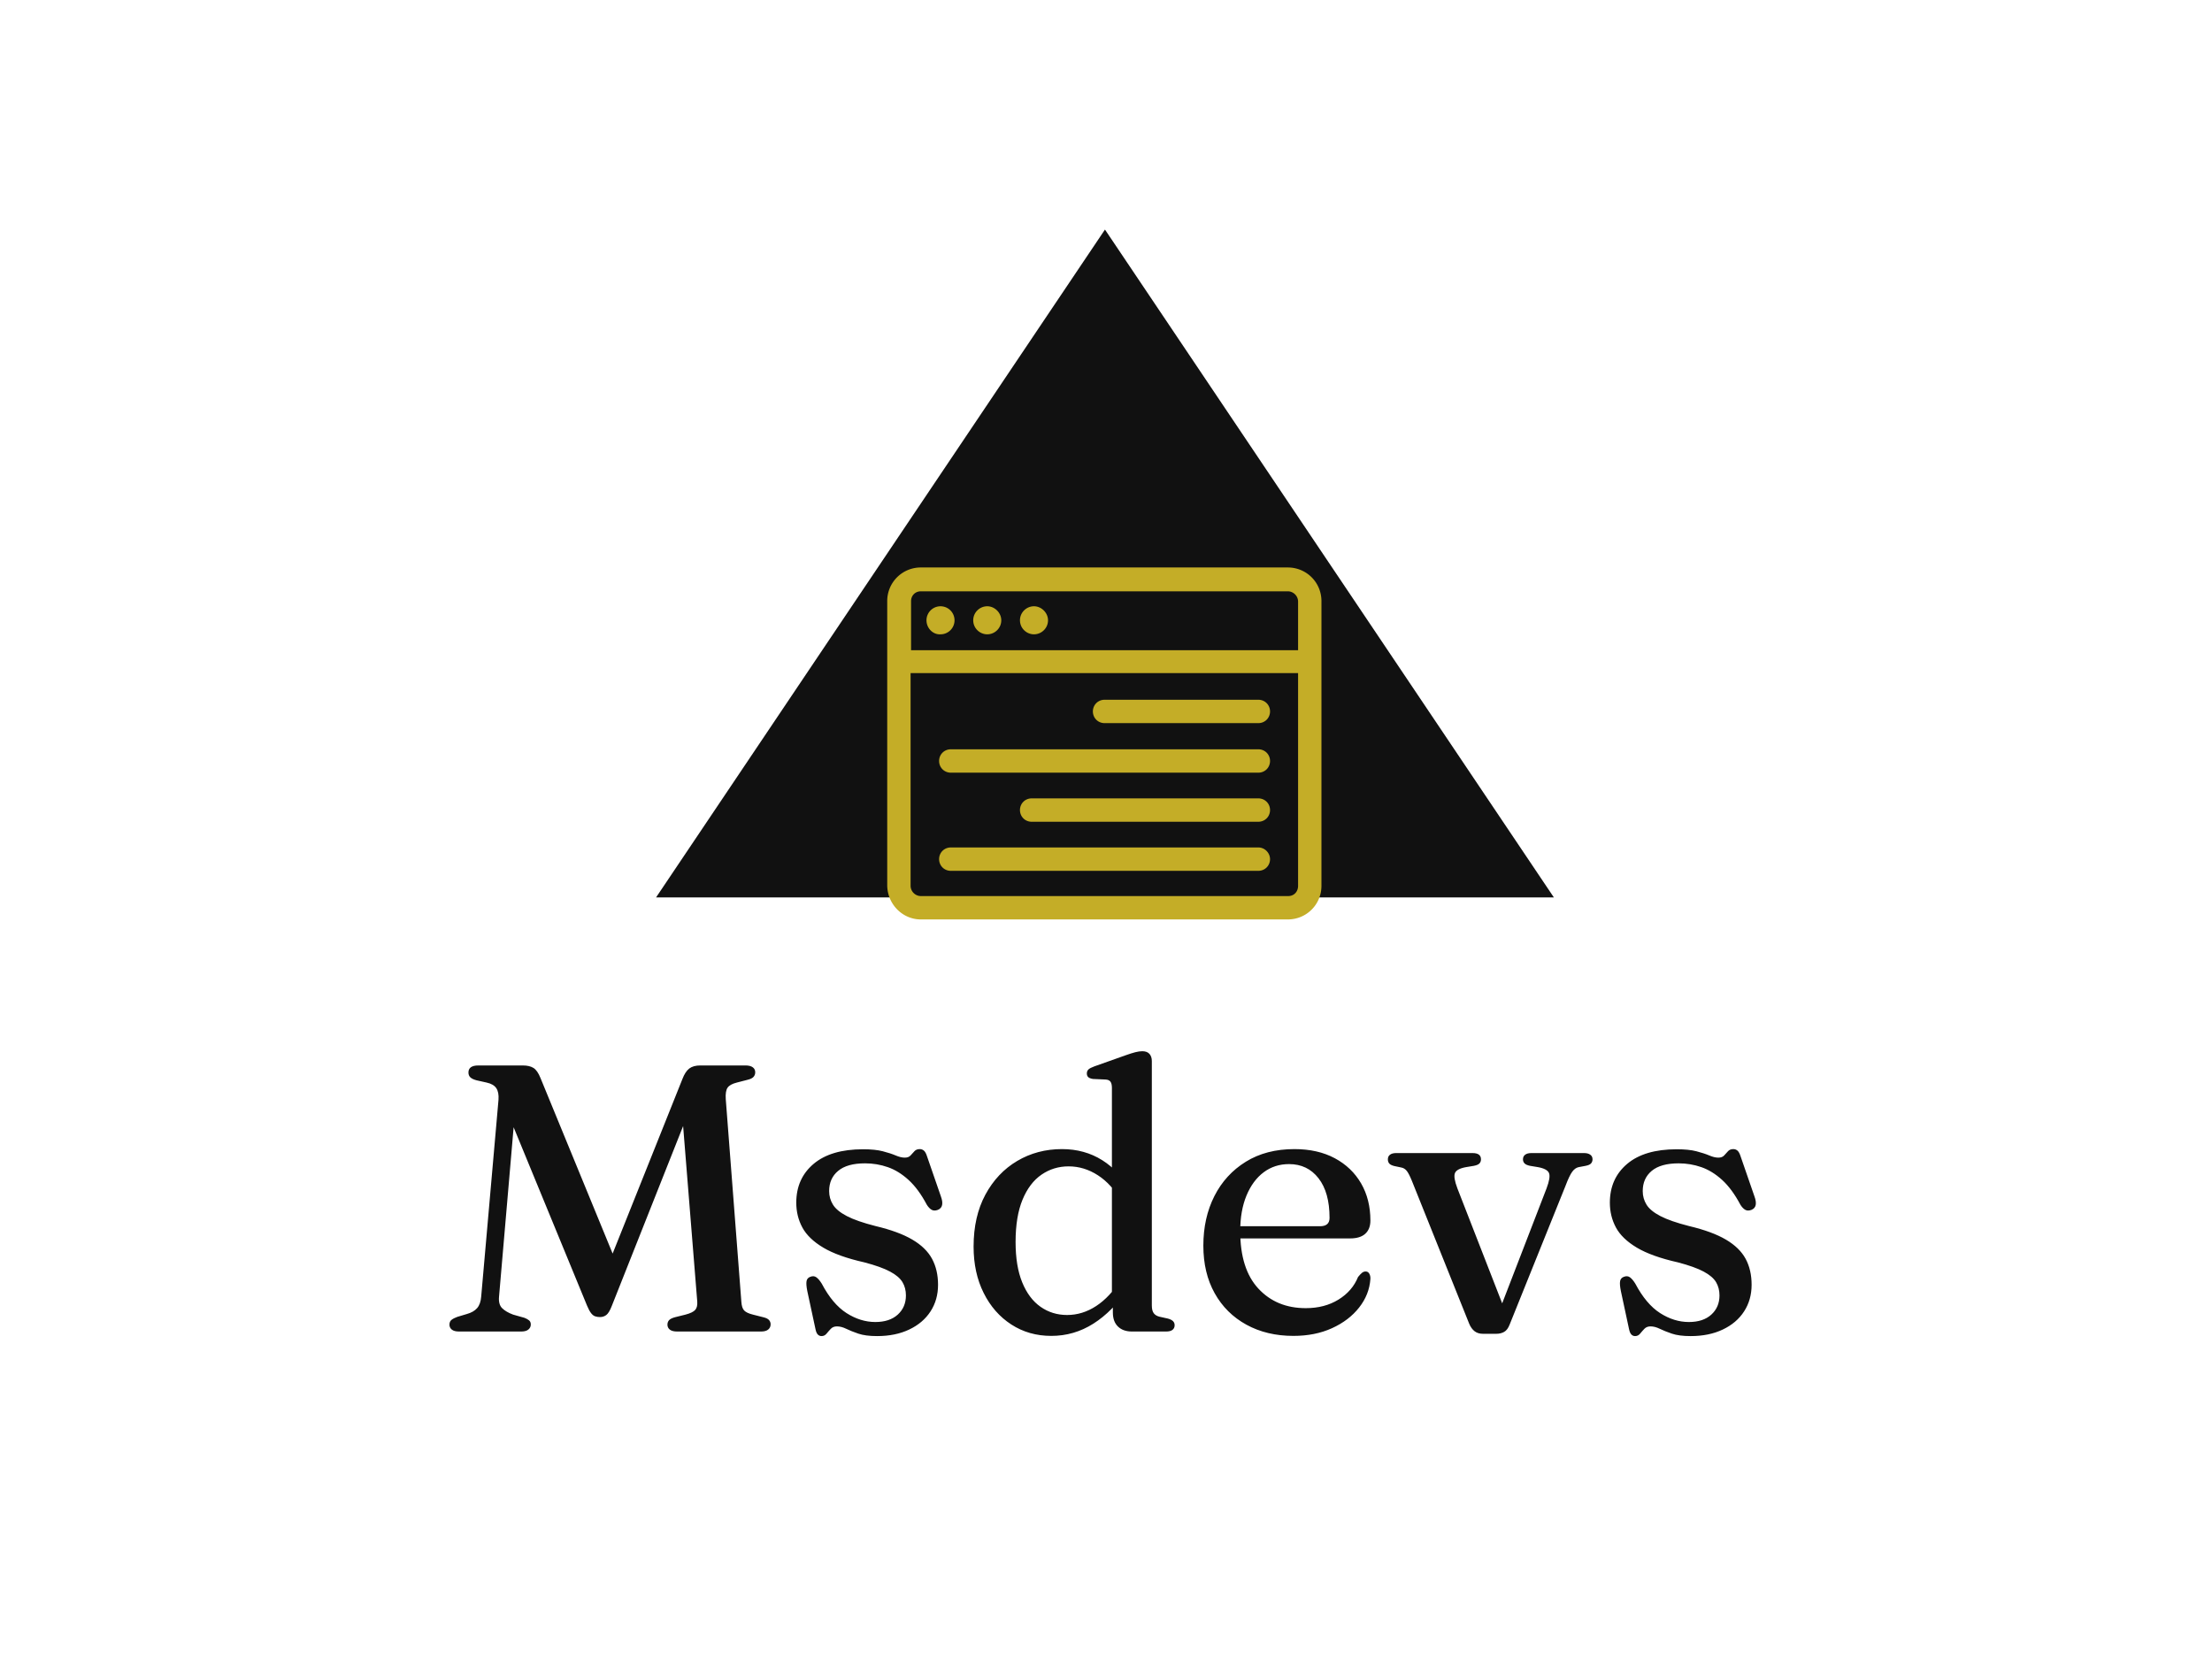 <svg xmlns="http://www.w3.org/2000/svg" xml:space="preserve" width="200" height="150" data-id="lg_aSEQdZGnGOnbcSMBWx" data-version="1" viewBox="0 0 2000 1500"><path fill="#fff" stroke="transparent" d="M0 0h2000v1500H0z"/><g data-padding="20"><g transform="translate(-1320.313 -987.795)scale(2.26)"><rect width="585.577" height="179.67" x="484.348" y="461.221" fill="none" rx="0" ry="0" transform="matrix(.96 0 0 .96 280.48 393.47)"/><path fill="#111" d="m800.442 868.353 31.4 76.41-6.16 2.89 31.55-78.92q1.14-2.96 2.74-4.18t4.41-1.22h18.09q1.9 0 2.89.73.99.72.99 2.01 0 1.06-.68 1.83-.69.76-2.28 1.14l-4.41 1.14q-2.74.68-3.69 2.05t-.72 4.64l6.23 80.97q.15 2.5 1.14 3.53t3.5 1.64l4.18 1.06q1.6.38 2.24 1.1.65.72.65 1.71 0 1.3-.95 2.09-.95.8-2.85.8h-33.61q-1.97 0-2.92-.76t-.95-1.97q0-1.07.64-1.79.65-.72 2.32-1.18l4.26-1.06q2.89-.76 3.88-1.87.98-1.1.83-3.3l-6.61-82.11 5.78-.31-33.38 84.16q-1.07 2.74-2.17 3.58-1.1.83-2.54.83-1.07 0-1.94-.3-.88-.3-1.64-1.29t-1.59-2.97l-33.76-82.03 5.55-2.89-7 81.27q-.3 3.12 1.22 4.64t4.41 2.59l4.56 1.29q1.14.45 1.83 1.02.68.57.68 1.64 0 1.22-.95 2.01-.95.8-2.85.8h-24.94q-1.9 0-2.85-.76t-.95-1.97q0-1.3.84-1.94.83-.65 2.28-1.18l3.8-1.14q2.74-.76 4.14-2.36 1.41-1.6 1.64-4.64l6.92-78.69q.22-3.04-.88-4.67-1.1-1.64-3.84-2.24l-4.1-.92q-1.67-.45-2.44-1.17-.76-.73-.76-1.94 0-2.82 3.96-2.82h17.79q2.66 0 4.26.99 1.59.99 2.81 4.03m133.96 97.62q5.7 0 8.97-2.96 3.27-2.97 3.27-7.68 0-2.97-1.37-5.29t-4.98-4.25q-3.61-1.94-10.3-3.69-10.49-2.36-16.42-5.89-5.93-3.54-8.37-8.06-2.43-4.53-2.43-9.92 0-9.66 6.92-15.51 6.92-5.86 19.84-5.86 4.79 0 7.87.8t5.13 1.67q2.06.88 3.65.88 1.52 0 2.32-.88.8-.87 1.56-1.71.76-.83 2.13-.83.91 0 1.63.6.73.61 1.26 2.28l5.55 16.05q.76 2.05.49 3.42-.26 1.37-1.71 1.97-1.44.54-2.47-.03-1.02-.57-1.94-2.02-3.34-6.31-7.3-9.92-3.95-3.61-8.32-5.13t-9.09-1.52q-7.14 0-10.75 3-3.62 3-3.62 8.1 0 2.96 1.53 5.43 1.52 2.47 5.55 4.57 4.02 2.09 11.48 3.99 9.27 2.2 14.74 5.43 5.48 3.23 7.87 7.68 2.4 4.45 2.4 10.38 0 6.01-3 10.64-3.01 4.64-8.52 7.26-5.51 2.63-12.89 2.63-4.63 0-7.52-.99t-4.83-1.94-3.69-.95q-1.52 0-2.43.95t-1.71 1.94-2.02.99q-.91 0-1.52-.65t-.91-2.17l-3.27-15.2q-.53-2.66-.3-3.96.23-1.29 1.52-1.74 1.37-.54 2.39.19 1.03.72 2.17 2.54 4.33 8.21 9.92 11.79 5.59 3.57 11.52 3.57m95.03-3.8v-4.79l-.38-.53v-84.55q0-1.67-.57-2.47-.57-.79-1.94-.87l-5.09-.23q-1.37-.23-1.9-.76t-.53-1.44q0-.99.64-1.6.65-.61 2.32-1.22l12.62-4.48q2.36-.84 3.88-1.22t2.74-.38q1.9 0 2.85 1.07.95 1.06.95 2.88v97.78q0 2.05.76 3.08.76 1.02 2.28 1.4l3.42.76q1.37.38 2.02 1.03.64.64.64 1.63 0 1.14-.83 1.83-.84.68-2.59.68h-13.68q-3.5 0-5.55-1.97-2.06-1.98-2.06-5.63m-55.72-26.38q0-12.01 4.71-20.76 4.71-8.74 12.73-13.49 8.03-4.75 17.91-4.75 9.05 0 16.12 4.44 7.07 4.45 11.4 12.66l-3.72 3.8q-3.88-6.84-9.39-10.41-5.52-3.58-11.75-3.58-6.01 0-10.83 3.31-4.83 3.31-7.61 10.04-2.77 6.73-2.77 16.91 0 9.66 2.66 16.16t7.34 9.77q4.67 3.27 10.6 3.27 6.16 0 11.63-3.58 5.48-3.57 9.96-10.64l2.51 3.95q-5.85 8.82-13.57 13.73-7.72 4.9-16.84 4.9-8.97 0-16-4.56-7.04-4.56-11.06-12.62-4.03-8.06-4.03-18.55m158.75-10.42q0 3.42-2.05 5.29-2.05 1.86-6.01 1.86h-48.58v-4.87h36.49q3.81 0 3.81-3.34 0-10.19-4.41-15.85-4.41-5.67-11.79-5.67-5.78 0-10.15 3.27t-6.88 9.31q-2.51 6.05-2.51 14.26 0 15.13 7.26 22.96t18.97 7.83q7.53 0 13.08-3.42t7.83-9.05q.99-1.21 1.63-1.71.65-.49 1.41-.49.99 0 1.48.91.5.91.42 2.13-.45 6.23-4.52 11.4t-10.84 8.25q-6.76 3.08-15.43 3.08-10.64 0-18.82-4.48-8.17-4.49-12.69-12.59-4.53-8.09-4.53-19.04 0-11.1 4.41-19.81 4.41-8.7 12.59-13.76 8.17-5.05 19.42-5.05 9.35 0 16.16 3.65 6.8 3.64 10.53 10.07 3.72 6.42 3.72 14.86m50.4 45.31h-5.4q-1.98 0-3.31-1.02-1.33-1.03-2.16-3l-22.96-57.25q-1.22-2.97-2.1-4-.87-1.02-2.09-1.25l-2.89-.61q-1.44-.38-1.97-1.02-.53-.65-.53-1.64 0-1.22.87-1.86.87-.65 2.4-.65h30.63q3.35 0 3.35 2.51 0 .99-.61 1.64-.61.64-2.2.95l-3.2.53q-3.72.68-4.41 2.39-.68 1.71.99 6.12l19.31 49.57-3.49 1.83 19.84-51.4q1.67-4.41.99-6.12-.69-1.71-4.41-2.39l-3.2-.53q-1.52-.31-2.16-.95-.65-.65-.65-1.64 0-1.22.88-1.86.87-.65 2.47-.65h21.13q1.52 0 2.44.65.91.64.91 1.86 0 .91-.57 1.6-.57.68-2.17.99l-2.81.53q-1.45.3-2.59 1.86t-2.66 5.59l-22.35 55.5q-.84 2.2-2.21 2.96-1.36.76-3.11.76m77.02-4.71q5.71 0 8.97-2.96 3.27-2.97 3.27-7.68 0-2.97-1.36-5.29-1.37-2.32-4.98-4.25-3.62-1.94-10.31-3.69-10.49-2.36-16.42-5.89-5.93-3.54-8.36-8.06-2.43-4.53-2.43-9.92 0-9.66 6.91-15.51 6.92-5.86 19.85-5.86 4.79 0 7.87.8t5.13 1.67q2.05.88 3.65.88 1.52 0 2.32-.88.79-.87 1.56-1.71.76-.83 2.12-.83.92 0 1.64.6.72.61 1.25 2.28l5.55 16.05q.76 2.05.5 3.42-.27 1.37-1.71 1.97-1.45.54-2.47-.03-1.03-.57-1.94-2.02-3.35-6.31-7.3-9.92-3.96-3.61-8.33-5.13t-9.08-1.52q-7.15 0-10.76 3t-3.61 8.1q0 2.96 1.52 5.43t5.55 4.57q4.03 2.09 11.48 3.99 9.27 2.2 14.75 5.43 5.47 3.23 7.87 7.68 2.39 4.45 2.39 10.38 0 6.01-3 10.64-3 4.64-8.52 7.26-5.51 2.63-12.88 2.63-4.64 0-7.53-.99t-4.83-1.94-3.68-.95q-1.52 0-2.44.95-.91.95-1.71 1.94t-2.01.99q-.91 0-1.52-.65t-.92-2.17l-3.26-15.2q-.54-2.66-.31-3.96.23-1.29 1.52-1.74 1.37-.54 2.4.19 1.02.72 2.16 2.54 4.34 8.21 9.93 11.79 5.58 3.57 11.51 3.57m-54.01-169.86h-359.2l179.6-267.2Z"/><path fill="#c4ad27" d="M952.625 804.918h146.795c7.48 0 13.464-5.984 13.464-13.464V677.571c0-7.48-5.984-13.464-13.464-13.464H952.625a13.41 13.41 0 0 0-13.464 13.464v113.883c.187 7.48 6.17 13.464 13.464 13.464m146.982-9.35H952.625c-2.244 0-4.114-1.87-4.114-4.114V706.37h155.023v85.085c0 2.431-1.683 4.114-3.927 4.114M952.625 673.644h146.795c2.244 0 4.114 1.87 4.114 4.114v19.448H948.698v-19.635c0-2.244 1.683-3.927 3.927-3.927m20.944 11.594c0-3.179 2.618-5.61 5.61-5.61s5.61 2.618 5.61 5.61c0 3.18-2.618 5.61-5.61 5.61s-5.61-2.43-5.61-5.61m18.7 0c0-3.179 2.618-5.61 5.61-5.61s5.61 2.618 5.61 5.61c0 3.18-2.618 5.61-5.61 5.61s-5.61-2.43-5.61-5.61m-37.4 0a5.61 5.61 0 1 1 5.61 5.61c-2.992.187-5.61-2.43-5.61-5.61m137.445 95.557c0 2.618-2.057 4.675-4.675 4.675H964.593c-2.618 0-4.675-2.057-4.675-4.675s2.057-4.675 4.675-4.675h123.046c2.618 0 4.675 2.244 4.675 4.675m0-19.635c0 2.618-2.057 4.675-4.675 4.675h-90.695c-2.618 0-4.675-2.057-4.675-4.675s2.057-4.675 4.675-4.675h90.695c2.618 0 4.675 2.057 4.675 4.675m0-19.635c0 2.618-2.057 4.675-4.675 4.675H964.593c-2.618 0-4.675-2.057-4.675-4.675s2.057-4.675 4.675-4.675h123.046c2.618 0 4.675 2.057 4.675 4.675m0-19.822c0 2.618-2.057 4.675-4.675 4.675h-61.523c-2.618 0-4.675-2.057-4.675-4.675s2.057-4.675 4.675-4.675h61.523c2.618 0 4.675 2.057 4.675 4.675"/></g><path fill="transparent" stroke="transparent" stroke-width="2.344" d="M341.406 187.5h1317.188v1125H341.406z"/></g></svg>